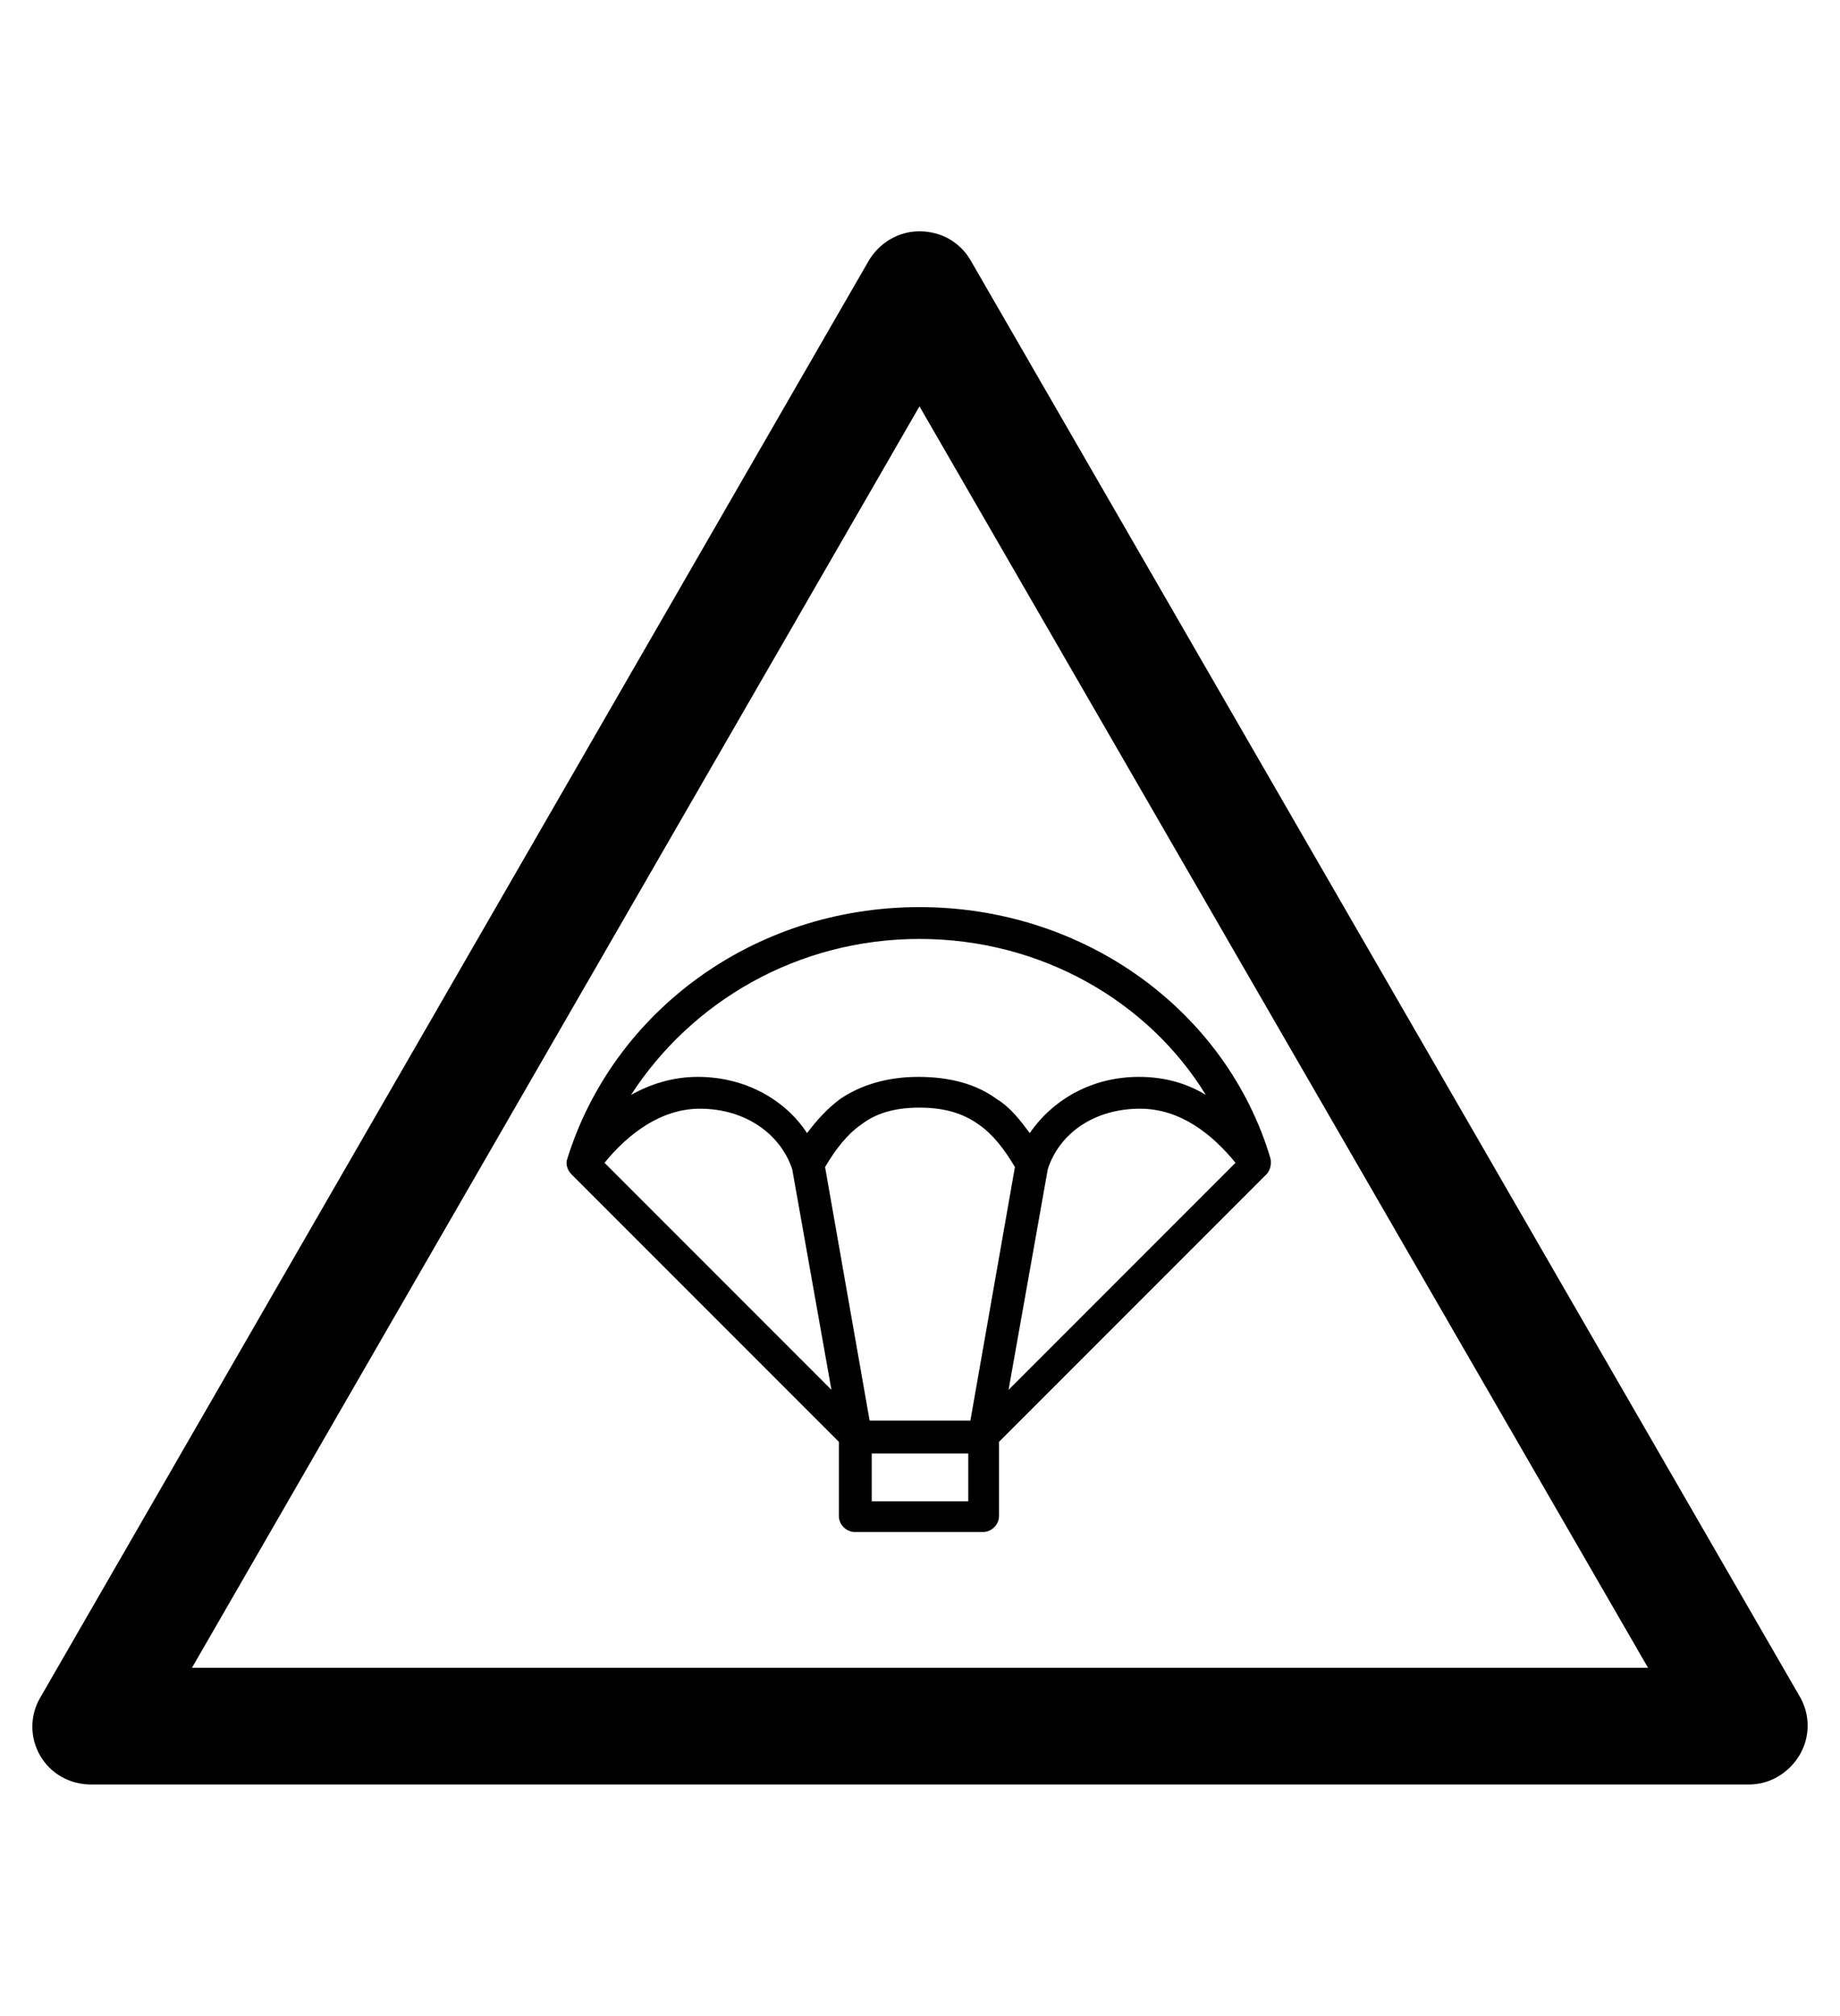 <?xml version="1.0" encoding="utf-8"?>
<!-- Generator: Adobe Illustrator 19.0.0, SVG Export Plug-In . SVG Version: 6.00 Build 0)  -->
<svg version="1.1" id="Capa_1" xmlns="http://www.w3.org/2000/svg" xmlns:xlink="http://www.w3.org/1999/xlink" x="0px" y="0px"
	 viewBox="-210 325.9 173.5 190" style="enable-background:new -210 325.9 173.5 190;" xml:space="preserve">
<g id="XMLID_100_">
	<path d="M-45.1,494.1h-156.3c-2,0-3.8-1-4.8-2.7s-1-3.8,0-5.5l78.1-135.4c1-1.7,2.8-2.8,4.8-2.8l0,0c2,0,3.8,1,4.8,2.7l78.2,135.4
		c1,1.7,1,3.8,0,5.5C-41.3,493-43.1,494.1-45.1,494.1z M-191.9,483.1h137.3l-68.7-118.9L-191.9,483.1z"/>
</g>
<path d="M-123.3,411.4c-15.7,0-28.9,9.9-33.2,23.7c-0.2,0.5,0,1.1,0.4,1.5l25.2,25.2v7c0,0.8,0.7,1.5,1.5,1.5h12.1
	c0.8,0,1.5-0.7,1.5-1.5v-7l25.2-25.2c0.4-0.4,0.5-1,0.4-1.5C-94.3,421.3-107.6,411.4-123.3,411.4z M-123.3,414.4
	c11.5,0,21.6,5.9,27,14.7c-1.8-1.1-3.9-1.7-6.3-1.7c-4.4,0-8.1,2.1-10.3,5.3c-0.9-1.2-1.8-2.4-3.1-3.2c-1.9-1.4-4.4-2.1-7.4-2.1
	s-5.5,0.8-7.4,2.1c-1.2,0.9-2.2,2-3.1,3.2c-2.1-3.2-5.9-5.3-10.3-5.3c-2.4,0-4.5,0.7-6.3,1.7C-144.8,420.3-134.8,414.4-123.3,414.4z
	 M-123.3,430.3c2.5,0,4.2,0.6,5.6,1.6c1.3,0.9,2.4,2.3,3.4,4l-4.2,23.9h-9.5l-4.2-23.9c1-1.7,2.1-3.1,3.4-4
	C-127.5,430.9-125.8,430.3-123.3,430.3z M-144,430.4c4.3,0,7.6,2.4,8.7,5.7l3.7,20.8l-21.4-21.4C-150.8,432.8-147.7,430.4-144,430.4
	z M-102.5,430.4c3.8,0,6.8,2.4,9,5.1l-21.4,21.4l3.7-20.8C-110.1,432.7-106.8,430.4-102.5,430.4z M-127.8,462.9h9.1v4.5h-9.1V462.9z
	"/>
</svg>
